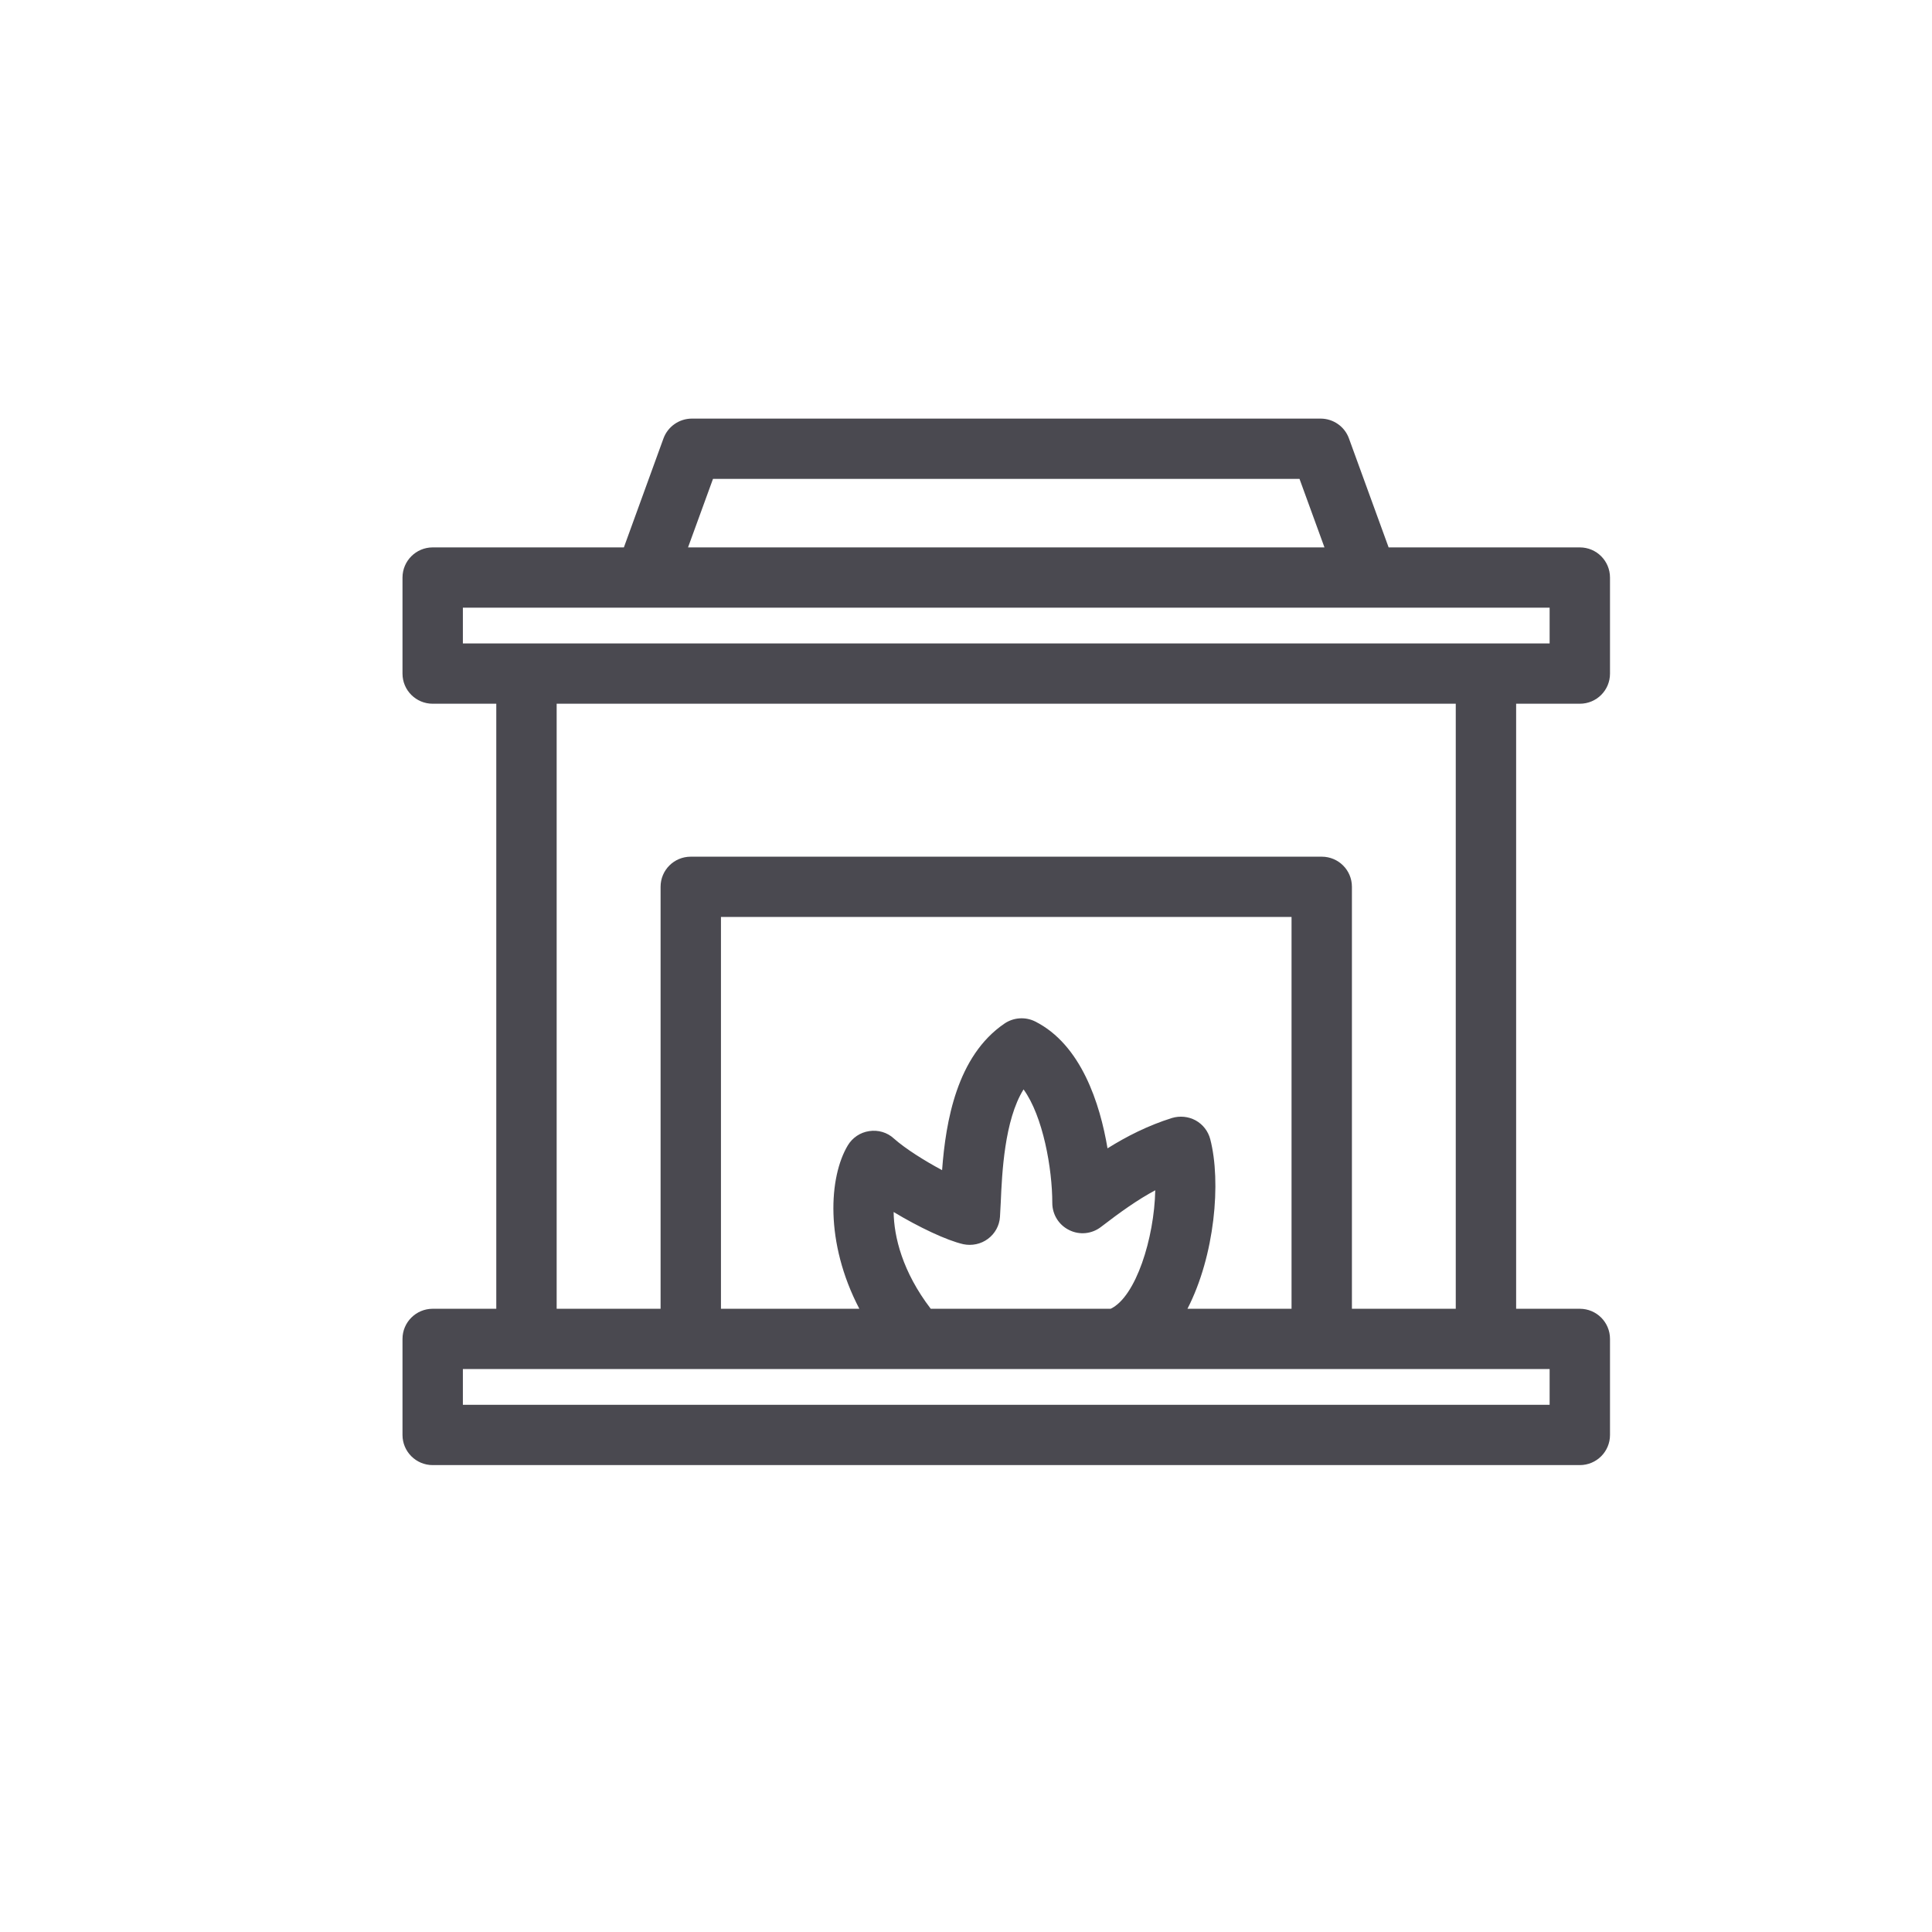 <svg width="24" height="24" viewBox="0 0 24 24" fill="none" xmlns="http://www.w3.org/2000/svg">
<path fill-rule="evenodd" clip-rule="evenodd" d="M18.084 16.258H16.794V11.016C16.794 10.809 16.627 10.642 16.419 10.642H8.581C8.373 10.642 8.206 10.809 8.206 11.016V16.258H6.915V8.742H18.084V16.258ZM11.562 16.258C11.21 15.798 11.105 15.363 11.101 15.056C11.413 15.244 11.76 15.409 11.967 15.456C12.072 15.478 12.185 15.455 12.272 15.39C12.36 15.325 12.415 15.225 12.422 15.117L12.432 14.931C12.447 14.579 12.477 13.914 12.715 13.533C12.957 13.867 13.072 14.517 13.072 14.944C13.072 15.087 13.153 15.217 13.281 15.28C13.41 15.345 13.563 15.329 13.676 15.242C13.918 15.056 14.132 14.903 14.351 14.786C14.339 15.38 14.11 16.11 13.797 16.258H11.562ZM16.044 16.258H14.751C15.091 15.598 15.172 14.682 15.034 14.151C15.008 14.052 14.943 13.968 14.853 13.918C14.763 13.869 14.657 13.859 14.559 13.888C14.259 13.982 13.995 14.117 13.758 14.265C13.665 13.712 13.432 12.976 12.857 12.688C12.737 12.629 12.591 12.638 12.478 12.715C11.886 13.118 11.748 13.931 11.703 14.536C11.486 14.42 11.247 14.27 11.104 14.143C11.022 14.067 10.909 14.034 10.798 14.051C10.687 14.067 10.59 14.132 10.532 14.228C10.298 14.618 10.243 15.431 10.675 16.258H8.956V11.391H16.044V16.258ZM5.75 17.451H19.25V17.007H5.75V17.451ZM5.75 7.993H19.25V7.549H5.75V7.993ZM8.857 5.949H16.143L16.453 6.8H8.547L8.857 5.949ZM19.625 8.742C19.833 8.742 20 8.575 20 8.368V7.175C20 6.968 19.833 6.8 19.625 6.8H17.25L16.757 5.446C16.704 5.299 16.563 5.2 16.405 5.2H8.595C8.437 5.2 8.296 5.299 8.242 5.446L7.75 6.8H5.375C5.168 6.8 5 6.968 5 7.175V8.368C5 8.575 5.168 8.742 5.375 8.742H6.165V16.258H5.375C5.168 16.258 5 16.426 5 16.632V17.826C5 18.032 5.168 18.2 5.375 18.2H19.625C19.833 18.2 20 18.032 20 17.826V16.632C20 16.426 19.833 16.258 19.625 16.258H18.834V8.742H19.625Z" fill="#4A4950"/>
</svg>
